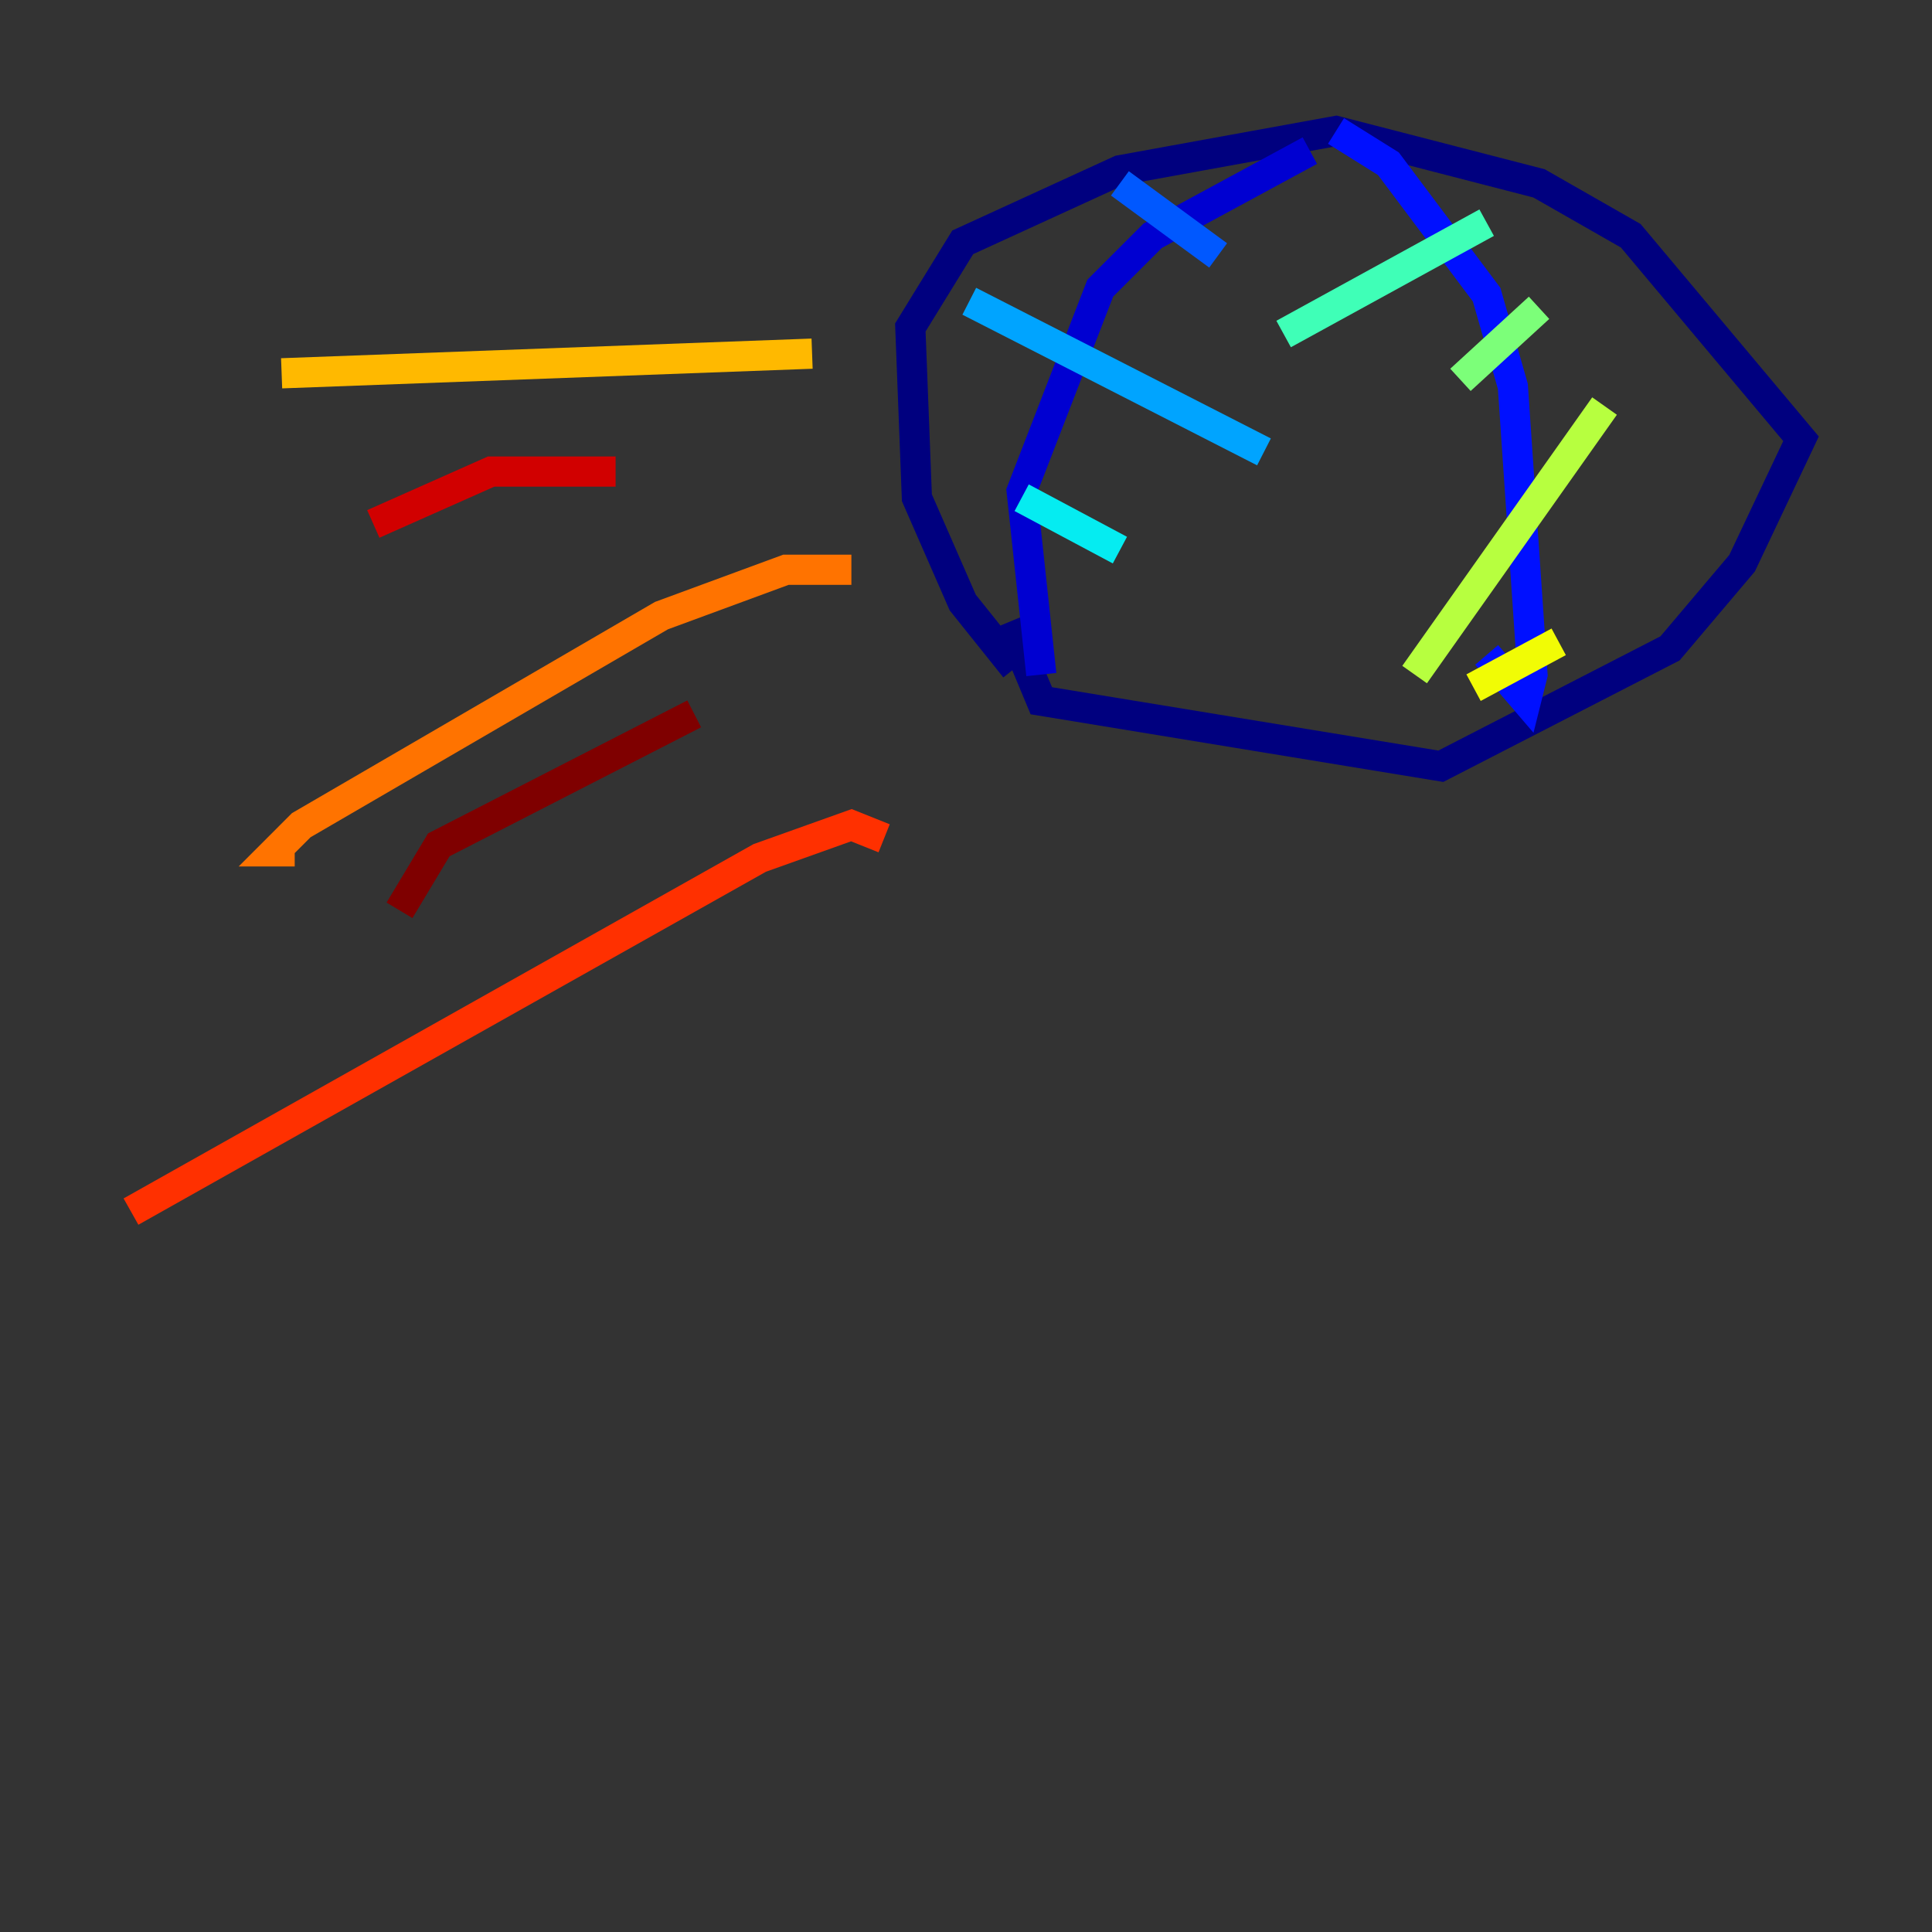 <?xml version="1.0" encoding="utf-8" ?>
<svg baseProfile="tiny" height="128" version="1.2" viewBox="0,0,128,128" width="128" xmlns="http://www.w3.org/2000/svg" xmlns:ev="http://www.w3.org/2001/xml-events" xmlns:xlink="http://www.w3.org/1999/xlink"><rect x="0" y="0" width="128" height="128" fill="#333333" stroke="none"/><defs /><polyline fill="none" points="67.254,44.258 63.783,39.919 60.746,32.976 60.312,21.695 63.783,16.054 74.197,11.281 88.515,8.678 101.966,12.149 108.041,15.62 119.322,29.071 115.417,37.315 110.644,42.956 95.458,50.766 68.99,46.427 66.82,41.22" stroke="#00007f" stroke-width="2" /><polyline fill="none" points="86.78,9.98 76.366,15.62 72.895,19.091 67.688,32.542 68.99,44.691" stroke="#0000d1" stroke-width="2" /><polyline fill="none" points="88.515,8.678 91.986,10.848 98.495,19.525 100.231,25.6 101.532,44.691 101.098,46.427 98.495,43.39" stroke="#0010ff" stroke-width="2" /><polyline fill="none" points="74.197,12.149 80.705,16.922" stroke="#0058ff" stroke-width="2" /><polyline fill="none" points="64.217,19.959 83.742,29.939" stroke="#00a4ff" stroke-width="2" /><polyline fill="none" points="67.688,32.976 74.197,36.447" stroke="#05ecf1" stroke-width="2" /><polyline fill="none" points="98.495,14.752 85.044,22.129" stroke="#3fffb7" stroke-width="2" /><polyline fill="none" points="101.966,20.393 96.759,25.166" stroke="#7cff79" stroke-width="2" /><polyline fill="none" points="106.305,26.902 93.722,44.691" stroke="#b7ff3f" stroke-width="2" /><polyline fill="none" points="103.268,42.522 97.627,45.559" stroke="#f1fc05" stroke-width="2" /><polyline fill="none" points="53.803,23.43 18.658,24.732" stroke="#ffb900" stroke-width="2" /><polyline fill="none" points="56.407,37.749 52.068,37.749 43.824,40.786 19.959,54.671 18.224,56.407 19.525,56.407" stroke="#ff7300" stroke-width="2" /><polyline fill="none" points="58.576,55.539 56.407,54.671 50.332,56.841 8.678,80.271" stroke="#ff3000" stroke-width="2" /><polyline fill="none" points="40.786,31.241 32.542,31.241 24.732,34.712" stroke="#d10000" stroke-width="2" /><polyline fill="none" points="45.993,47.295 29.071,55.973 26.468,60.312" stroke="#7f0000" stroke-width="2" /></svg>
